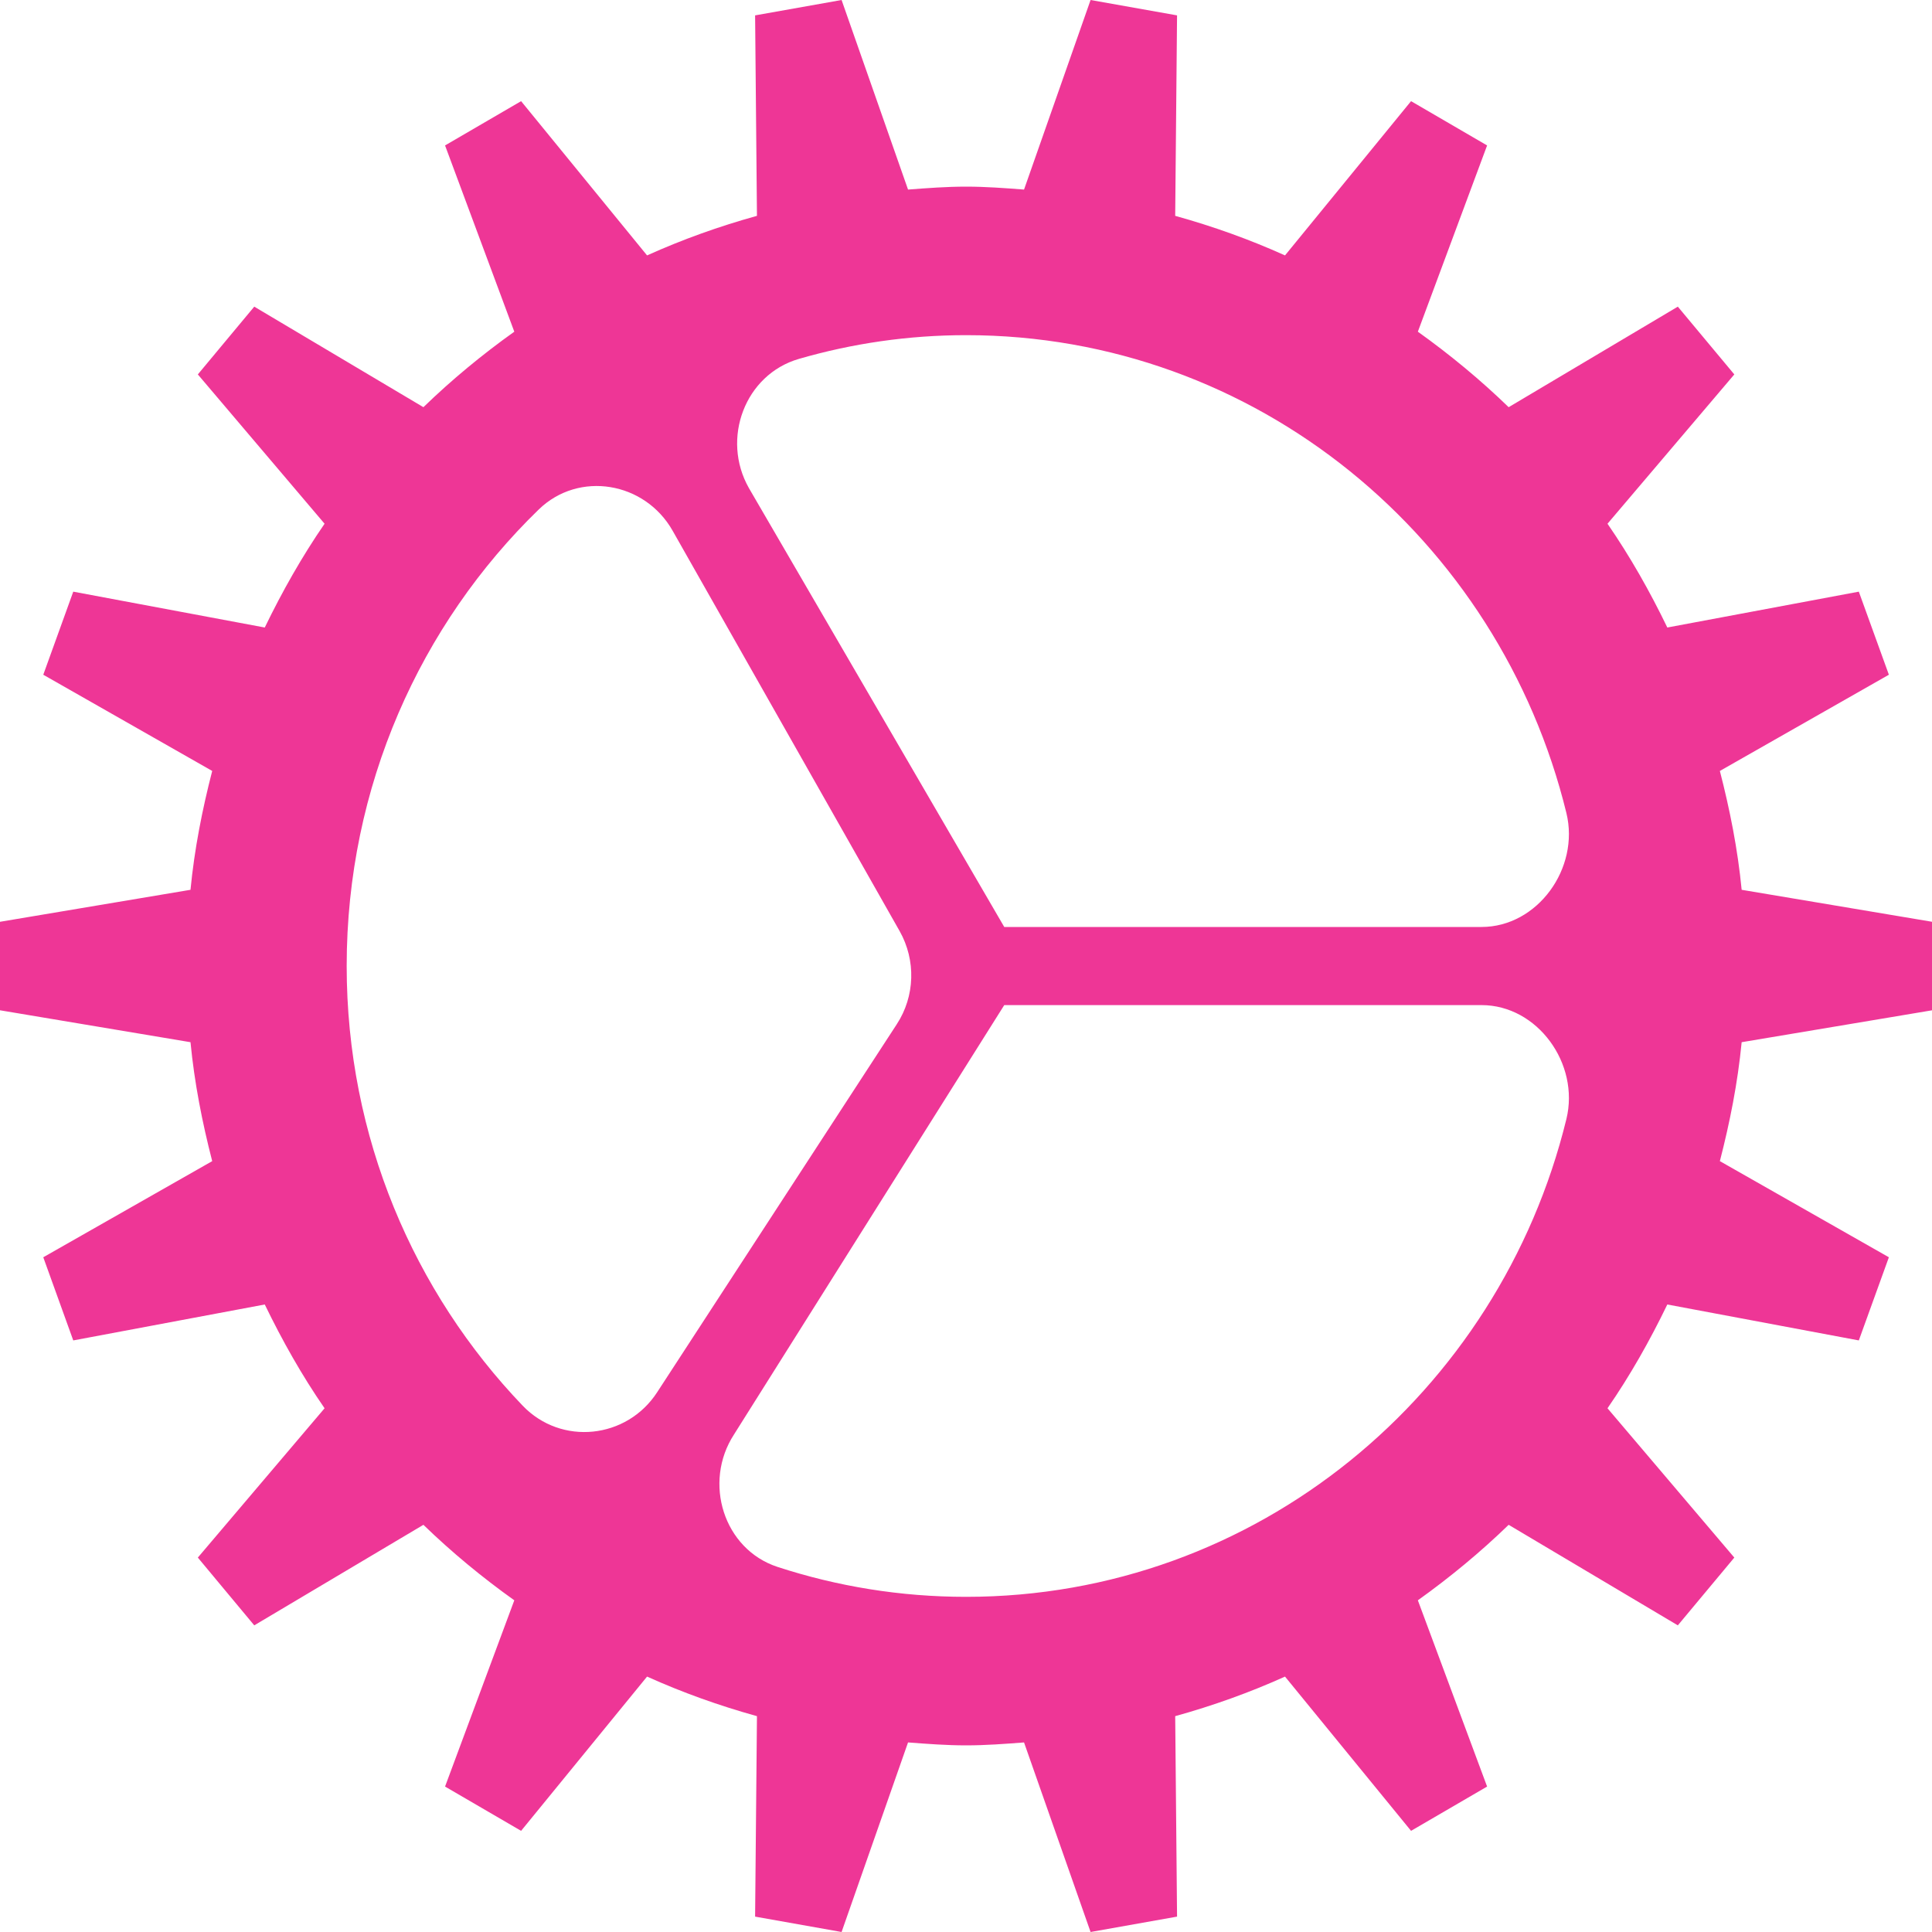 <?xml version="1.0" encoding="UTF-8" standalone="no"?>
<svg width="25px" height="25px" viewBox="0 0 25 25" version="1.1" xmlns="http://www.w3.org/2000/svg" xmlns:xlink="http://www.w3.org/1999/xlink">
    <!-- Generator: Sketch 43.2 (39069) - http://www.bohemiancoding.com/sketch -->
    <title>Settings Icon - Inactive</title>
    <desc>Created with Sketch.</desc>
    <defs></defs>
    <g id="Main-app-Advanced+Simple-mode" stroke="none" stroke-width="1" fill="none" fill-rule="evenodd">
        <g id="Tapbar" transform="translate(-269, -7)" fill="#EE3696">
            <path d="M294.002,20.073 L294.002,18.928 L291.537,18.514 C291.486,17.987 291.384,17.476 291.255,16.976 L293.442,15.731 L293.053,14.656 L290.575,15.12 C290.349,14.652 290.094,14.202 289.801,13.777 L291.442,11.845 L290.711,10.968 L288.522,12.269 C288.156,11.914 287.762,11.589 287.347,11.292 L288.243,8.882 L287.259,8.309 L285.628,10.305 C285.171,10.099 284.697,9.929 284.207,9.793 L284.231,7.199 L283.112,7 L282.251,9.453 C282.003,9.434 281.754,9.415 281.501,9.415 C281.248,9.415 280.999,9.434 280.75,9.453 L279.89,7 L278.771,7.199 L278.795,9.793 C278.305,9.929 277.83,10.099 277.373,10.305 L275.743,8.309 L274.759,8.882 L275.655,11.292 C275.239,11.589 274.845,11.914 274.479,12.269 L272.29,10.968 L271.56,11.845 L273.2,13.777 C272.908,14.201 272.653,14.652 272.426,15.12 L269.948,14.656 L269.56,15.731 L271.746,16.976 C271.617,17.476 271.516,17.987 271.465,18.514 L269,18.928 L269,20.073 L271.465,20.486 C271.516,21.013 271.617,21.525 271.746,22.025 L269.56,23.269 L269.948,24.345 L272.426,23.88 C272.653,24.348 272.907,24.799 273.2,25.223 L271.56,27.155 L272.29,28.032 L274.479,26.731 C274.845,27.086 275.239,27.411 275.655,27.708 L274.759,30.118 L275.743,30.691 L277.373,28.695 C277.83,28.901 278.305,29.071 278.795,29.207 L278.771,31.801 L279.89,32 L280.75,29.547 C280.999,29.566 281.248,29.585 281.501,29.585 C281.754,29.585 282.003,29.566 282.251,29.547 L283.112,32 L284.231,31.801 L284.207,29.207 C284.697,29.071 285.171,28.901 285.628,28.695 L287.259,30.691 L288.243,30.118 L287.347,27.708 C287.762,27.411 288.156,27.086 288.522,26.731 L290.711,28.032 L291.442,27.155 L289.801,25.223 C290.094,24.799 290.349,24.348 290.575,23.88 L293.053,24.345 L293.442,23.269 L291.255,22.025 C291.384,21.525 291.486,21.013 291.537,20.486 L294.002,20.073 L294.002,20.073 Z M275.764,25.19 C274.356,23.721 273.486,21.716 273.486,19.5 C273.486,17.176 274.44,15.079 275.971,13.593 C276.491,13.088 277.345,13.234 277.704,13.868 L280.641,19.048 C280.854,19.425 280.841,19.892 280.604,20.254 L277.504,25.015 C277.111,25.621 276.263,25.71 275.764,25.19 L275.764,25.19 Z M289.269,21.481 C288.401,25.032 285.256,27.663 281.501,27.663 C280.65,27.663 279.831,27.527 279.062,27.276 C278.364,27.048 278.094,26.184 278.498,25.562 L281.995,20.006 L288.171,20.006 C288.895,20.006 289.444,20.765 289.269,21.481 L289.269,21.481 Z M288.171,18.995 L281.995,18.995 L278.691,13.316 C278.328,12.677 278.64,11.846 279.338,11.644 C280.025,11.445 280.75,11.337 281.501,11.337 C285.256,11.337 288.401,13.969 289.269,17.52 C289.444,18.236 288.895,18.995 288.171,18.995 L288.171,18.995 Z" id="Settings-Icon---Inactive"></path>
        </g>
    </g>
</svg>